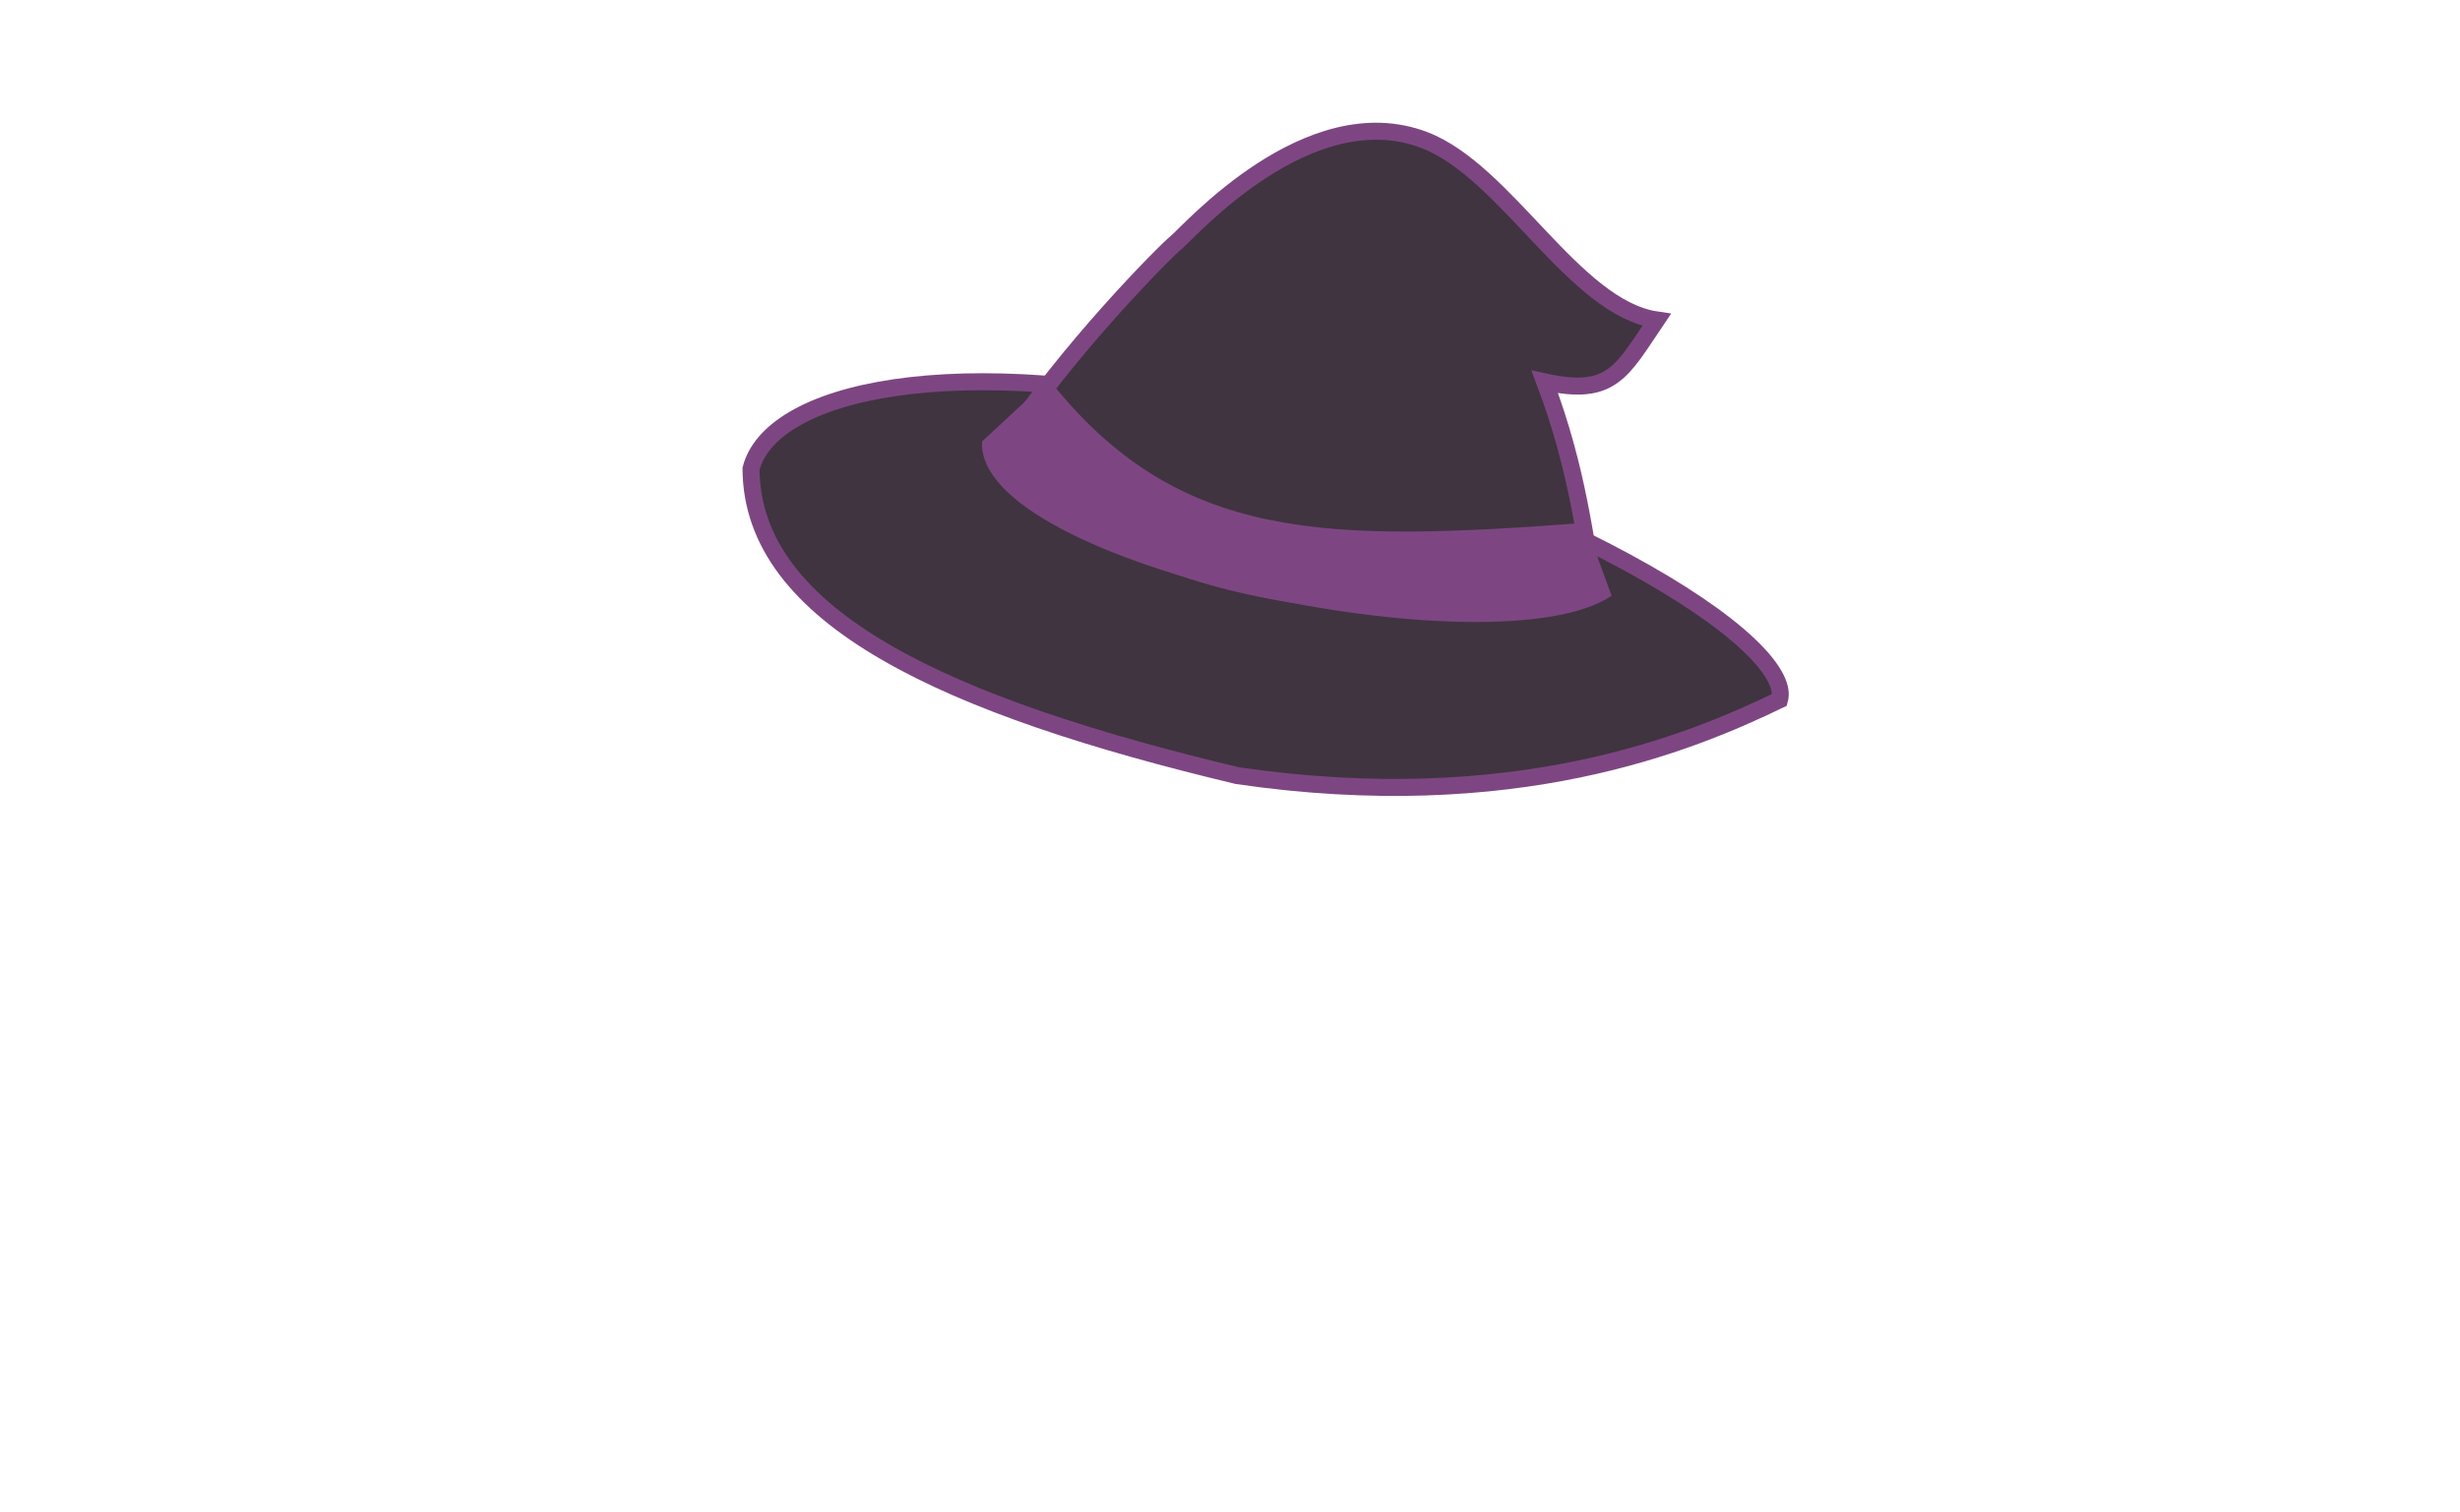 <svg width="1012" height="622" viewBox="0 0 1012 622" fill="none" xmlns="http://www.w3.org/2000/svg">
<path d="M730.685 279.422C732.391 282.941 732.703 285.735 732.059 287.992C695.057 305.882 622.685 335.789 509.004 319.165C450.029 305.081 399.776 288.934 364.322 268.357C328.995 247.853 309.131 223.44 308.95 192.906C310.913 185.25 316.714 178.273 326.563 172.485C336.586 166.594 350.539 162.107 367.979 159.534C402.841 154.392 450.943 157.003 507.53 170.51C566.349 184.55 626.06 207.906 669.316 231.387C690.969 243.141 708.319 254.83 719.365 265.281C724.901 270.517 728.677 275.28 730.685 279.422Z" fill="#403440" stroke="#7D4682" stroke-width="7"/>
<path d="M484 99.653C479 103.697 438.5 144.653 413.5 183.153C453.5 245.153 575.5 259.153 656 242.653C652 223.153 649.5 194.153 635.5 157.153C663 163.153 667 153.153 681.5 131.653C647.5 126.653 619.762 70.603 586 57.653C538.263 39.343 489 95.609 484 99.653Z" fill="#403440" stroke="#7D4682" stroke-width="7"/>
<path d="M404 181.653L431.5 156.153C484.5 223.153 545 223.153 652 215.153L663 245.153C615.501 277.153 401 232.653 404 181.653Z" fill="#7D4682"/>
</svg>
